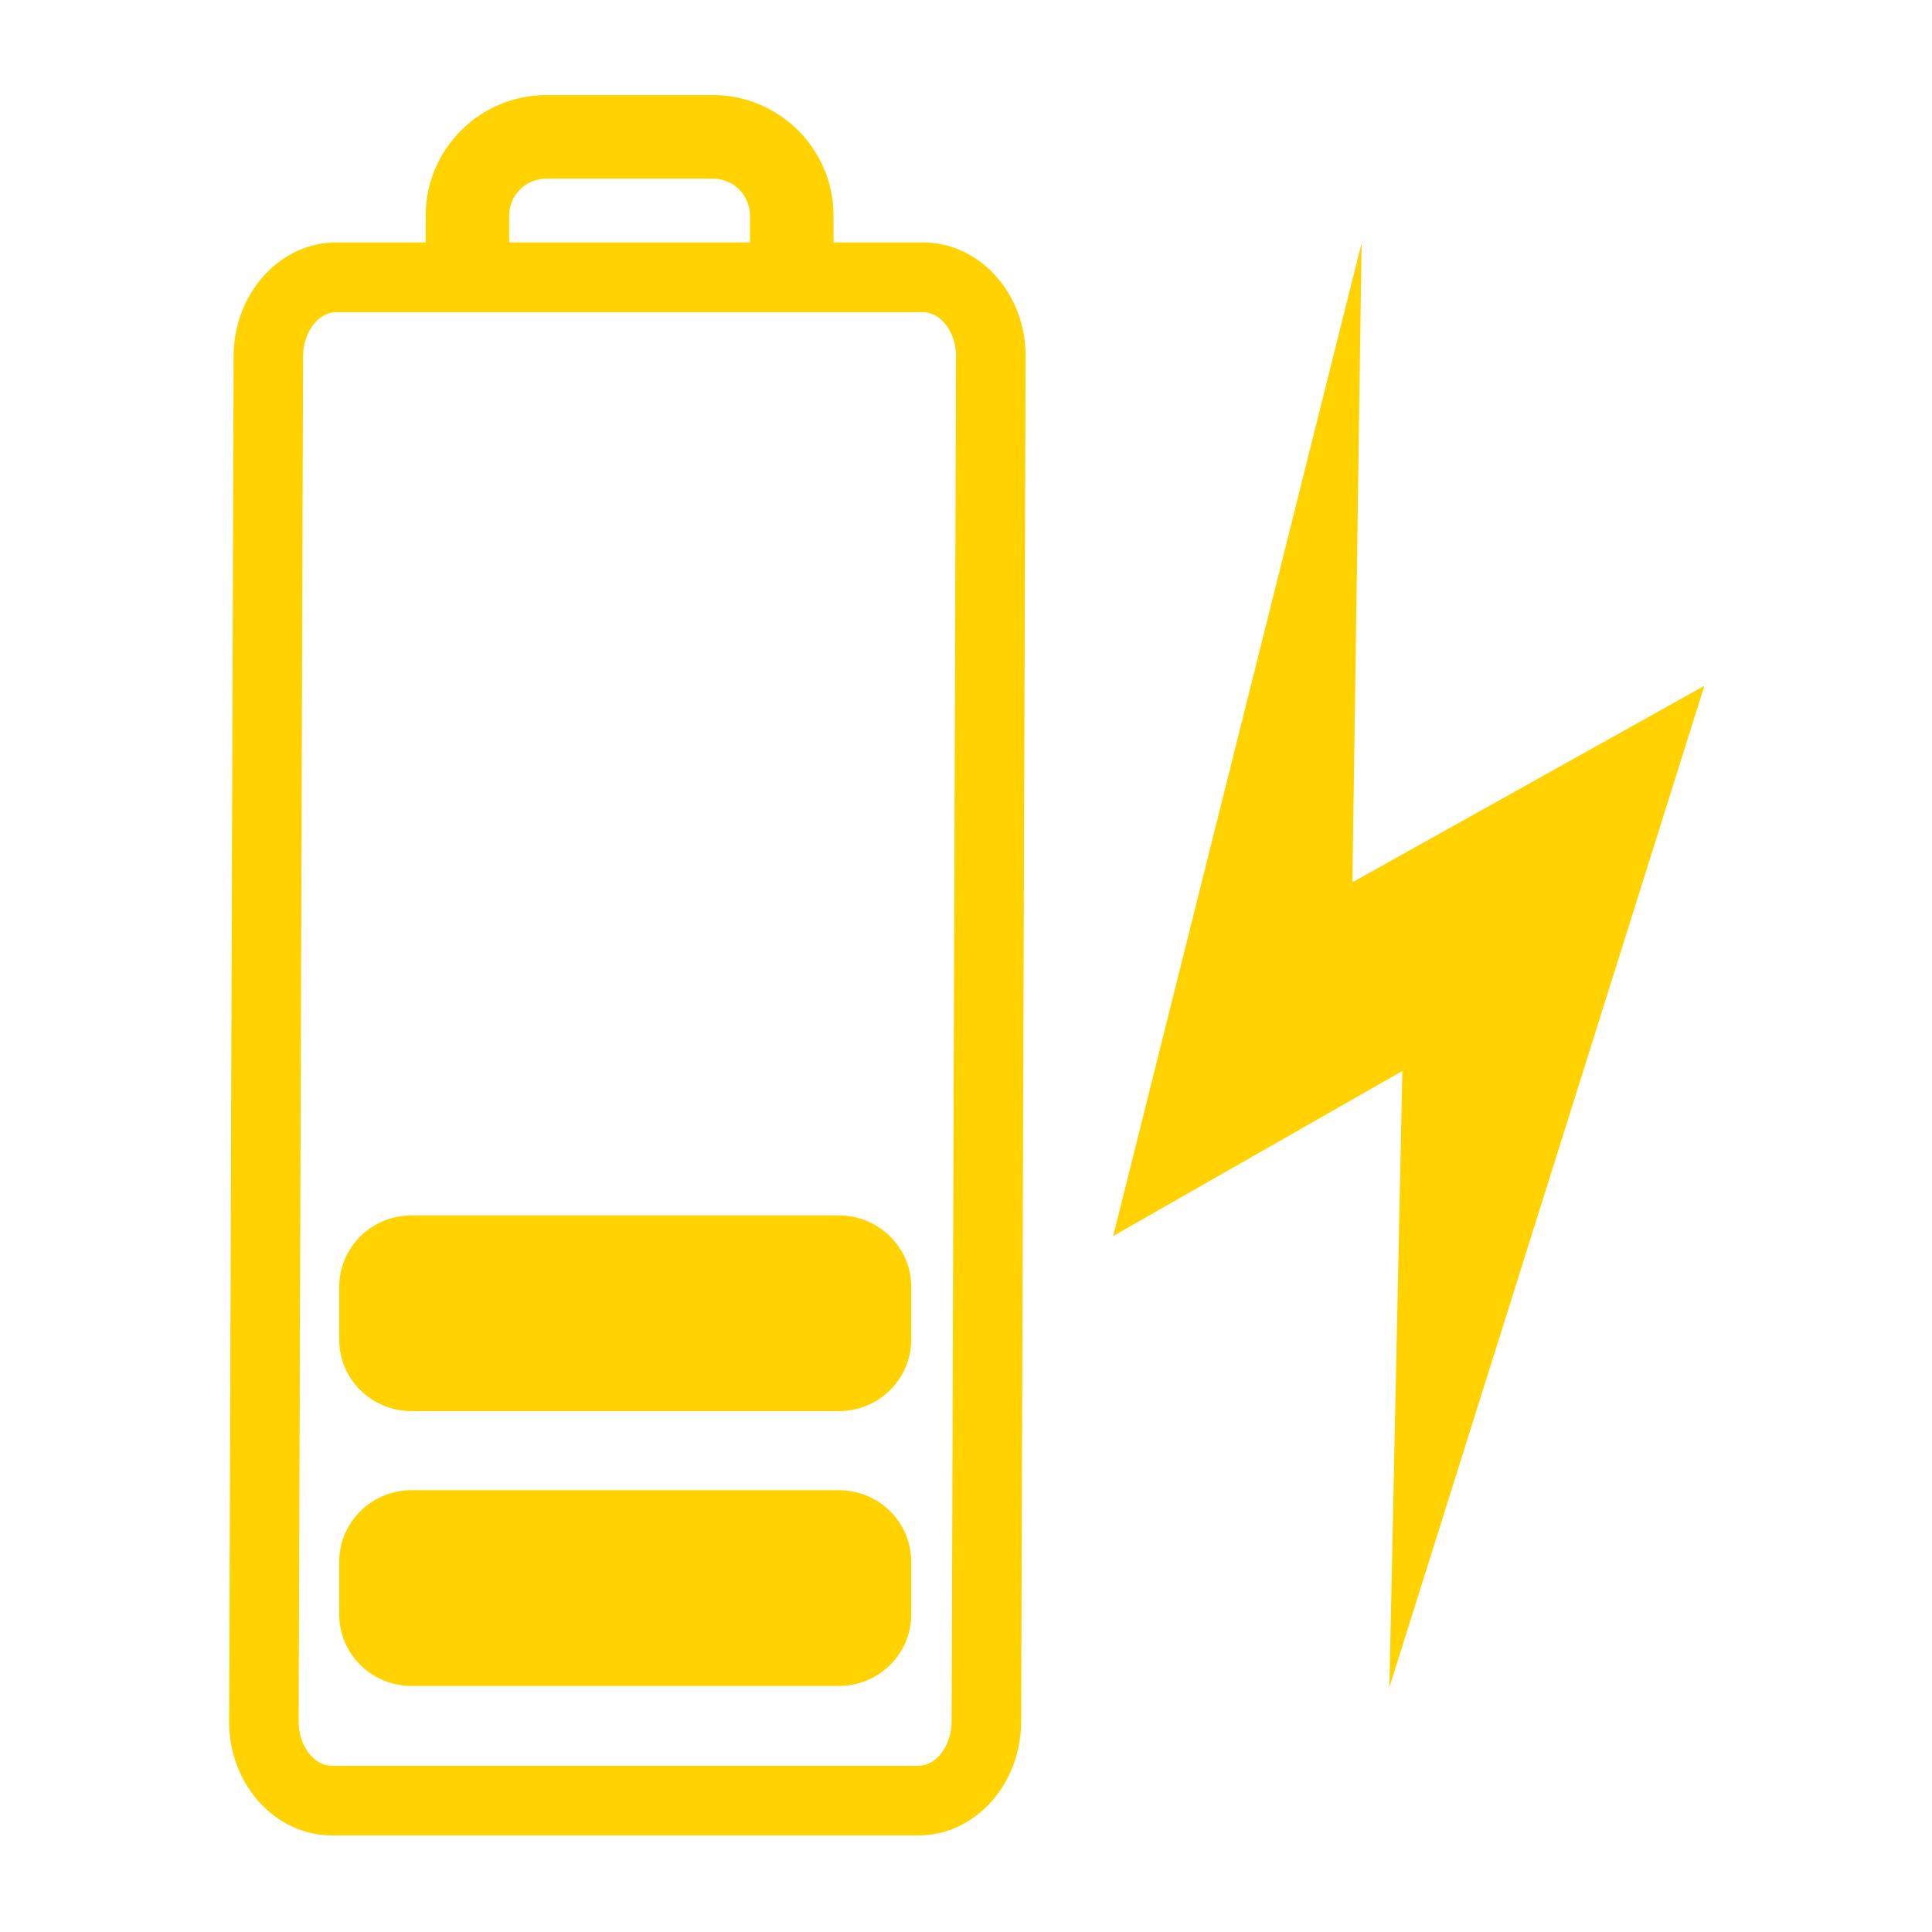 <?xml version="1.0" encoding="UTF-8" standalone="no"?>
<!--
  ~ Copyright (c) 2017  STMicroelectronics – All rights reserved
  ~ The STMicroelectronics corporate logo is a trademark of STMicroelectronics
  ~
  ~ Redistribution and use in source and binary forms, with or without modification,
  ~ are permitted provided that the following conditions are met:
  ~
  ~ - Redistributions of source code must retain the above copyright notice, this list of conditions
  ~   and the following disclaimer.
  ~
  ~ - Redistributions in binary form must reproduce the above copyright notice, this list of
  ~   conditions and the following disclaimer in the documentation and/or other materials provided
  ~   with the distribution.
  ~
  ~ - Neither the name nor trademarks of STMicroelectronics International N.V. nor any other
  ~   STMicroelectronics company nor the names of its contributors may be used to endorse or
  ~   promote products derived from this software without specific prior written permission.
  ~
  ~ - All of the icons, pictures, logos and other images that are provided with the source code
  ~   in a directory whose title begins with st_images may only be used for internal purposes and
  ~   shall not be redistributed to any third party or modified in any way.
  ~
  ~ - Any redistributions in binary form shall not include the capability to display any of the
  ~   icons, pictures, logos and other images that are provided with the source code in a directory
  ~   whose title begins with st_images.
  ~
  ~ THIS SOFTWARE IS PROVIDED BY THE COPYRIGHT HOLDERS AND CONTRIBUTORS "AS IS" AND ANY EXPRESS OR
  ~ IMPLIED WARRANTIES, INCLUDING, BUT NOT LIMITED TO, THE IMPLIED WARRANTIES OF MERCHANTABILITY
  ~ AND FITNESS FOR A PARTICULAR PURPOSE ARE DISCLAIMED. IN NO EVENT SHALL THE COPYRIGHT HOLDER
  ~ OR CONTRIBUTORS BE LIABLE FOR ANY DIRECT, INDIRECT, INCIDENTAL, SPECIAL, EXEMPLARY, OR
  ~ CONSEQUENTIAL DAMAGES (INCLUDING, BUT NOT LIMITED TO, PROCUREMENT OF SUBSTITUTE GOODS OR
  ~ SERVICES; LOSS OF USE, DATA, OR PROFITS; OR BUSINESS INTERRUPTION) HOWEVER CAUSED AND ON ANY
  ~ THEORY OF LIABILITY, WHETHER IN CONTRACT, STRICT LIABILITY, OR TORT (INCLUDING NEGLIGENCE OR
  ~ OTHERWISE) ARISING IN ANY WAY OUT OF THE USE OF THIS SOFTWARE, EVEN IF ADVISED OF THE POSSIBILITY
  ~ OF SUCH DAMAGE.
  -->

<!-- Created with Inkscape (http://www.inkscape.org/) -->

<svg xmlns:dc="http://purl.org/dc/elements/1.1/" xmlns:cc="http://creativecommons.org/ns#" xmlns:rdf="http://www.w3.org/1999/02/22-rdf-syntax-ns#"
    xmlns="http://www.w3.org/2000/svg" xmlns:sodipodi="http://sodipodi.sourceforge.net/DTD/sodipodi-0.dtd"
    xmlns:inkscape="http://www.inkscape.org/namespaces/inkscape" width="100pt" height="100pt"
    viewBox="0 0 125 125" id="svg2" version="1.1" inkscape:version="0.91 r13725" sodipodi:docname="battery_40c.svg">
  <defs
     id="defs4">
    <clipPath
       id="clipPath4150"
       clipPathUnits="userSpaceOnUse">
      <path
         inkscape:connector-curvature="0"
         id="path4152"
         d="M 0,200 200,200 200,0 0,0 0,200 Z" />
    </clipPath>
  </defs>
  <sodipodi:namedview
     id="base"
     pagecolor="#FFFFFF"
     bordercolor="#666666"
     borderopacity="1.0"
     inkscape:pageopacity="0.0"
     inkscape:pageshadow="2"
     inkscape:zoom="3.959798"
     inkscape:cx="56.935797"
     inkscape:cy="60.632474"
     inkscape:document-units="px"
     inkscape:current-layer="g4782"
     showgrid="false"
     units="pt"
     inkscape:window-width="1280"
     inkscape:window-height="962"
     inkscape:window-x="-8"
     inkscape:window-y="-8"
     inkscape:window-maximized="1" />
  <g
     inkscape:label="Layer 1"
     inkscape:groupmode="layer"
     id="layer1"
     transform="translate(0,-927.362)">
    <g
       transform="matrix(0.563,0,0,-0.563,6.25,1046.112)"
       inkscape:label="RS5125_battery_charging"
       id="g4144">
      <g
         id="g4146">
        <g
           clip-path="url(#clipPath4150)"
           id="g4148">
          <g
             id="g4782"
             transform="translate(2.071,0.219)">
            <g
               id="g4170"
               transform="translate(182.694,131.892)">
              <path
                 d="M 0,0 -40.447,-22.579 -39.393,50.873 -67.941,-63.23 -34.707,-44.263 -36.2,-115.094 0,0 Z"
                 style="fill:#FFD200;fill-opacity:1;fill-rule:nonzero;stroke:none"
                 id="path4172"
                 inkscape:connector-curvature="0" />
            </g>
            <path
               sodipodi:nodetypes="csssssssccssssssscsssssssssssssccsccsssscsssssssc"
               d="m 83.219,71.03 -49.089,0 c -4.599,0 -8.319,-3.671 -8.319,-8.202 l 0,-6.075 c 0,-4.538 3.72,-8.214 8.319,-8.214 l 49.089,0 c 4.605,0 8.325,3.677 8.325,8.214 l 0,6.075 c 0,4.531 -3.72,8.202 -8.325,8.202 m 0,-31.579 -49.089,0 c -4.599,0 -8.319,-3.677 -8.319,-8.214 l 0,-6.069 c 0,-4.538 3.72,-8.214 8.319,-8.214 l 49.089,0 c 4.605,0 8.325,3.677 8.325,8.214 l 0,6.069 c 0,4.538 -3.72,8.214 -8.325,8.214 m 12.967,-26.604 c -0.009,-2.736 -1.74,-5.066 -3.812,-5.066 l -67.418,0 c -2.066,0 -3.815,2.33 -3.806,5.066 l 0.509,156.93 c 0.009,2.742 1.74,5.054 3.806,5.054 l 67.418,0 c 2.072,0 3.821,-2.312 3.812,-5.054 z M 45.344,185.934 c 0,2.355 1.912,4.242 4.273,4.242 l 19.128,0 c 2.355,0 4.267,-1.888 4.267,-4.242 l 0,-3.087 -27.668,0 z m 47.54,-3.087 -10.268,0 0,3.087 c 0,7.63 -6.228,13.846 -13.871,13.846 l -19.128,0 c -7.63,0 -13.871,-6.216 -13.871,-13.846 l 0,-3.087 -10.28,0 c -6.493,0 -11.769,-5.872 -11.793,-13.072 L 13.163,12.847 c -0.023,-7.2 5.3,-13.066 11.793,-13.066 l 67.418,0 c 6.517,0 11.782,5.866 11.805,13.066 l 0.509,156.93 c 0.023,7.2 -5.288,13.072 -11.805,13.072"
               style="fill:#FFD200;fill-opacity:1;fill-rule:nonzero;stroke:none"
               id="path5277"
               inkscape:connector-curvature="0" />
          </g>
        </g>
      </g>
    </g>
  </g>
</svg>
